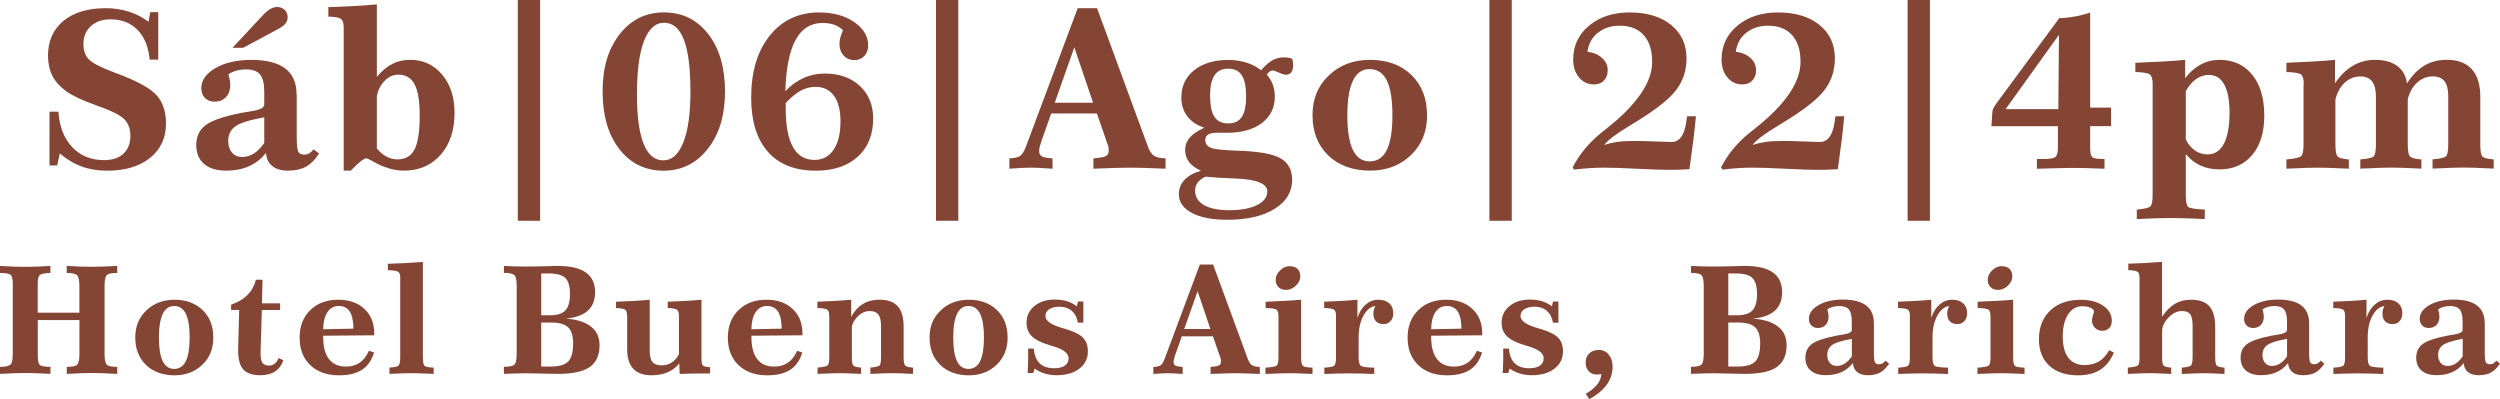 <?xml version="1.0" encoding="UTF-8"?><svg xmlns="http://www.w3.org/2000/svg" viewBox="0 0 475.86 76"><defs><style>.d{fill:#844535;}</style></defs><g id="a"/><g id="b"><g id="c"><g><path class="d" d="M28.27,4.12l.33-1.81h1.52V11.35h-1.64c-.22-2.42-.98-4.31-2.3-5.65s-3.02-2.02-5.13-2.02c-1.56,0-2.81,.43-3.75,1.29-.94,.86-1.42,2-1.42,3.41,0,1.2,.33,2.17,1,2.89,.67,.72,2.33,1.58,4.97,2.56,4.06,1.49,6.7,2.91,7.92,4.26,1.22,1.35,1.83,3.15,1.83,5.41,0,2.74-1.01,4.92-3.03,6.55-2.02,1.63-4.74,2.44-8.16,2.44-1.79,0-3.43-.27-4.9-.81-1.48-.54-2.85-1.37-4.12-2.49l-.51,2.3h-1.46v-10.24h1.7c.19,2.86,1.07,5.11,2.63,6.76s3.58,2.47,6.07,2.47c1.57,0,2.8-.41,3.68-1.23,.88-.82,1.32-1.95,1.32-3.39,0-1.27-.35-2.28-1.04-3.04-.69-.75-2.06-1.5-4.09-2.26-.31-.12-.79-.3-1.44-.53-2.63-.94-4.51-1.83-5.66-2.67-1.19-.86-2.06-1.84-2.62-2.93-.55-1.09-.83-2.37-.83-3.84,0-2.79,.98-4.99,2.93-6.61,1.96-1.61,4.65-2.42,8.08-2.42,1.53,0,2.98,.22,4.34,.65s2.62,1.07,3.77,1.92Z"/><path class="d" d="M56.48,18.04v8.19c0,1.45,.11,2.35,.32,2.69,.21,.34,.6,.51,1.16,.51,.33,0,.63-.08,.91-.25s.55-.42,.81-.76l1.05,.8c-.75,1.18-1.59,2.01-2.5,2.51-.92,.5-2.06,.75-3.43,.75-1.26,0-2.25-.29-2.98-.88-.72-.59-1.12-1.42-1.19-2.5-.9,1.14-1.98,1.98-3.24,2.54-1.26,.56-2.71,.84-4.35,.84-1.81,0-3.2-.43-4.2-1.28-.99-.85-1.49-2.06-1.49-3.62s.59-2.87,1.79-3.76c1.19-.9,3.45-1.67,6.79-2.33,.59-.11,1.31-.23,2.15-.37,1.48-.23,2.22-.64,2.22-1.23v-2.44c0-1.53-.27-2.62-.8-3.27s-1.42-.97-2.65-.97c-.68,0-1.31,.08-1.89,.25-.57,.16-1.07,.39-1.48,.68,.12,.47,.21,.85,.27,1.16,.05,.31,.08,.58,.08,.83,0,.98-.27,1.77-.81,2.35-.54,.58-1.27,.87-2.19,.87-.75,0-1.36-.23-1.82-.7s-.69-1.09-.69-1.87c0-1.5,.9-2.78,2.69-3.82,1.79-1.04,4.08-1.56,6.87-1.56s5,.55,6.43,1.65c1.43,1.1,2.14,2.74,2.14,4.92v.08Zm-6.18,4.29c-2.71,.48-4.53,1.04-5.46,1.69s-1.4,1.58-1.4,2.8c0,.93,.24,1.67,.72,2.23,.48,.55,1.12,.83,1.93,.83s1.55-.23,2.27-.69c.72-.46,1.36-1.12,1.94-2v-4.86Zm2.48-16.72l-6.5,3.49h-2.03l5.68-6.09c.53-.59,1.03-1.02,1.49-1.28,.46-.27,.91-.4,1.36-.4,.56,0,1.03,.19,1.41,.56,.38,.38,.56,.84,.56,1.41,0,.45-.15,.86-.44,1.21s-.8,.72-1.53,1.11Z"/><path class="d" d="M65.43,5.33c0-.88-.17-1.45-.52-1.72s-1.15-.42-2.41-.45V1.35c1.49-.04,3.01-.1,4.54-.18s3.1-.19,4.69-.33V14.63c.92-1.11,1.89-1.93,2.92-2.45,1.03-.53,2.18-.79,3.44-.79,2.46,0,4.48,.94,6.06,2.81,1.58,1.88,2.37,4.29,2.37,7.24,0,3.35-.88,6.03-2.65,8.03s-4.1,3.01-7.02,3.01c-1.87,0-3.86-.6-5.97-1.81-.62-.36-1.01-.53-1.17-.53-.22,0-.57,.19-1.05,.56-.48,.38-1.11,.97-1.89,1.77h-1.35V5.33Zm6.3,13.03v9.89c.53,.67,1.14,1.19,1.82,1.55s1.38,.54,2.1,.54c1.52,0,2.61-.64,3.26-1.91,.66-1.27,.98-3.43,.98-6.46,0-2.71-.33-4.68-.97-5.91-.65-1.23-1.69-1.85-3.11-1.85-.94,0-1.81,.39-2.59,1.17-.78,.78-1.28,1.77-1.5,2.98Z"/><path class="d" d="M98.56,0h4.25V42.02h-4.25V0Z"/><path class="d" d="M126.37,2.36c3.49,0,6.3,1.37,8.43,4.11,2.13,2.74,3.2,6.39,3.2,10.93s-1.09,8.14-3.27,10.92-5,4.17-8.44,4.17-6.28-1.37-8.4-4.11c-2.13-2.74-3.19-6.4-3.19-10.97s1.08-8.13,3.25-10.9,4.98-4.15,8.42-4.15Zm.04,1.97c-1.67,0-2.95,1.17-3.84,3.51-.89,2.34-1.33,5.71-1.33,10.12,0,4.14,.42,7.27,1.26,9.39,.84,2.11,2.09,3.17,3.75,3.17s2.91-1.14,3.82-3.42c.9-2.28,1.35-5.5,1.35-9.66,0-4.42-.41-7.71-1.24-9.87-.83-2.16-2.08-3.24-3.77-3.24Z"/><path class="d" d="M160.46,5.77c-.45-.46-1-.81-1.63-1.05-.64-.23-1.39-.35-2.25-.35-2.26,0-3.97,1.07-5.14,3.21-1.17,2.14-1.82,5.4-1.96,9.78,1.05-1.11,2.21-1.95,3.46-2.51,1.25-.57,2.6-.85,4.03-.85,2.78,0,5.01,.79,6.7,2.36,1.69,1.57,2.53,3.65,2.53,6.22,0,3.06-.98,5.48-2.93,7.25s-4.62,2.66-7.98,2.66c-3.97,0-7.01-1.2-9.13-3.6-2.12-2.4-3.18-5.83-3.18-10.29,0-4.94,1.18-8.88,3.54-11.82,2.36-2.94,5.49-4.41,9.39-4.41,2.68,0,4.91,.61,6.68,1.83,1.77,1.22,2.66,2.7,2.66,4.43,0,.83-.24,1.51-.73,2.03-.49,.52-1.11,.78-1.88,.78-.85,0-1.54-.29-2.06-.87-.53-.58-.79-1.34-.79-2.27,0-.36,.05-.74,.16-1.15s.28-.87,.51-1.38Zm-10.9,13.83v1.09c0,3.24,.46,5.68,1.38,7.31,.92,1.63,2.28,2.44,4.08,2.44,1.56,0,2.78-.65,3.65-1.94,.88-1.29,1.31-3.09,1.31-5.41,0-2.11-.41-3.73-1.24-4.86-.83-1.14-2.01-1.7-3.54-1.7-.97,0-1.91,.25-2.82,.75-.91,.5-1.85,1.28-2.82,2.33Z"/><path class="d" d="M178.16,0h4.25V42.02h-4.25V0Z"/><path class="d" d="M205.13,1.56h3.69l9.71,26.43c.31,.82,.69,1.38,1.14,1.67s1.17,.46,2.19,.48v1.97c-1.86-.08-3.29-.14-4.3-.16-1-.03-1.83-.04-2.47-.04s-1.45,.01-2.47,.04c-1.02,.03-2.52,.08-4.5,.16l.02-1.97c1.18-.08,1.95-.22,2.33-.42,.38-.2,.56-.54,.56-1.02,0-.27,0-.47-.02-.58s-.03-.21-.06-.28l-2.16-6.24h-8.7l-1.85,5.21-.04,.14c-.27,.82-.41,1.42-.41,1.79,0,.48,.17,.82,.51,1.02s1.02,.33,2.03,.38l.02,1.97c-1.18-.08-2.07-.14-2.68-.16s-1.1-.04-1.49-.04-.85,.01-1.44,.04-1.46,.08-2.61,.16v-1.97c.94-.03,1.62-.18,2.03-.45s.8-.91,1.17-1.91L205.13,1.56Zm-.64,7.45l-3.73,10.55h7.3l-3.57-10.55Z"/><path class="d" d="M245.97,11.18c.05,.16,.09,.35,.12,.55,.03,.21,.04,.42,.04,.66,0,.6-.11,1.06-.34,1.37-.23,.31-.56,.46-1,.46-.32,0-.76-.13-1.34-.4-.58-.27-.99-.4-1.22-.4-.19,0-.37,.06-.54,.18s-.36,.33-.56,.62c.52,.59,.9,1.23,1.15,1.92,.25,.69,.37,1.45,.37,2.27,0,2.09-.82,3.76-2.45,5-1.63,1.24-3.85,1.86-6.66,1.86h-1.85c-.79,0-1.37,.11-1.73,.34-.36,.23-.54,.58-.54,1.06,0,.68,.35,1.17,1.06,1.46,.7,.29,2.4,.47,5.08,.55,3.98,.12,6.71,.61,8.18,1.45,1.47,.84,2.21,2.21,2.21,4.09,0,2.31-1.12,4.16-3.35,5.54-2.24,1.38-5.24,2.07-9,2.07-2.87,0-5.13-.44-6.76-1.31-1.63-.88-2.45-2.06-2.45-3.55,0-1.07,.36-1.98,1.09-2.75,.73-.77,1.76-1.34,3.12-1.72-1.03-.46-1.79-1.02-2.28-1.67s-.74-1.41-.74-2.27,.29-1.69,.86-2.36c.57-.67,1.5-1.3,2.79-1.89-1.41-.46-2.49-1.19-3.24-2.18-.75-.99-1.13-2.19-1.13-3.58,0-2.15,.81-3.88,2.43-5.18,1.62-1.31,3.79-1.96,6.51-1.96,1.22,0,2.36,.17,3.43,.5,1.07,.33,2,.82,2.79,1.45,.85-.93,1.59-1.57,2.24-1.92,.64-.35,1.34-.52,2.09-.52,.38,0,.7,.02,.94,.07s.48,.12,.7,.22Zm-16.5,22.45c-.67,.3-1.17,.67-1.5,1.12s-.49,.97-.49,1.57c0,1.16,.57,2.07,1.7,2.72,1.13,.65,2.74,.97,4.8,.97,2.22,0,3.98-.33,5.28-.97,1.31-.65,1.96-1.52,1.96-2.6,0-1.49-2.02-2.31-6.05-2.46-2.34-.08-4.24-.2-5.7-.35Zm4.31-20.56c-1.16,0-2.03,.42-2.6,1.26-.57,.84-.85,2.13-.85,3.87,0,1.86,.28,3.21,.83,4.04,.55,.83,1.43,1.25,2.62,1.25s2.04-.41,2.59-1.24c.55-.83,.82-2.14,.82-3.93s-.27-3.13-.82-3.98c-.55-.85-1.41-1.27-2.59-1.27Z"/><path class="d" d="M260.75,11.39c3.28,0,5.92,.96,7.9,2.88s2.98,4.48,2.98,7.66-1.02,5.62-3.07,7.59c-2.04,1.97-4.65,2.96-7.81,2.96s-5.92-.96-7.92-2.89c-2-1.93-3-4.48-3-7.65s1.03-5.59,3.09-7.57c2.06-1.98,4.67-2.97,7.83-2.97Zm-.08,1.76c-1.4,0-2.45,.74-3.15,2.22-.71,1.48-1.06,3.67-1.06,6.57s.35,5.16,1.06,6.61c.7,1.45,1.77,2.17,3.19,2.17s2.55-.72,3.26-2.17c.71-1.44,1.07-3.65,1.07-6.62s-.36-5.19-1.08-6.63c-.72-1.44-1.82-2.15-3.29-2.15Z"/><path class="d" d="M283.5,0h4.25V42.02h-4.25V0Z"/><path class="d" d="M305.42,27.58c.77-.26,1.58-.45,2.43-.57,.86-.12,1.93-.18,3.21-.18,1.15,0,2.51,.03,4.09,.1,1.58,.07,2.58,.1,3.01,.1,1.48,0,2.41-1.23,2.79-3.69,.08-.52,.14-.92,.18-1.21h1.68c-.11,1.23-.26,2.66-.46,4.29s-.46,3.56-.77,5.79c-.68,.04-1.33,.07-1.95,.09-.62,.02-1.21,.03-1.79,.03-1.42,0-3.52-.07-6.29-.21-2.77-.14-4.83-.21-6.19-.21-.85,0-1.75,.03-2.71,.09-.96,.06-1.96,.15-3,.28l-.31-.41c.7-1.34,1.51-2.57,2.45-3.68,.94-1.11,2.04-2.17,3.31-3.17l.7-.55c5.79-4.58,8.68-8.81,8.68-12.68,0-2.22-.54-3.92-1.61-5.11s-2.6-1.79-4.57-1.79c-1.66,0-3.04,.46-4.17,1.36-1.12,.91-1.78,2.11-1.97,3.6,1.14,.14,2.06,.53,2.78,1.18,.72,.65,1.08,1.42,1.08,2.31,0,.83-.24,1.5-.71,1.99-.47,.49-1.11,.74-1.9,.74-1.15,0-2.1-.44-2.84-1.32-.75-.88-1.12-2.03-1.12-3.44,0-2.6,1-4.74,3.01-6.42s4.58-2.52,7.73-2.52c3.31,0,5.94,.79,7.9,2.38,1.96,1.59,2.93,3.71,2.93,6.36,0,2.27-.65,4.27-1.95,6s-3.94,3.81-7.92,6.23c-.25,.15-.6,.37-1.07,.66-2.54,1.52-4.11,2.72-4.7,3.59Z"/><path class="d" d="M333.66,27.58c.77-.26,1.58-.45,2.43-.57,.86-.12,1.93-.18,3.21-.18,1.15,0,2.51,.03,4.09,.1,1.58,.07,2.58,.1,3.01,.1,1.48,0,2.41-1.23,2.79-3.69,.08-.52,.14-.92,.18-1.21h1.68c-.11,1.23-.26,2.66-.46,4.29s-.46,3.56-.77,5.79c-.68,.04-1.33,.07-1.95,.09-.62,.02-1.21,.03-1.79,.03-1.42,0-3.52-.07-6.29-.21-2.77-.14-4.83-.21-6.19-.21-.85,0-1.75,.03-2.71,.09-.96,.06-1.96,.15-3,.28l-.31-.41c.7-1.34,1.51-2.57,2.45-3.68,.94-1.11,2.04-2.17,3.31-3.17l.7-.55c5.79-4.58,8.68-8.81,8.68-12.68,0-2.22-.54-3.92-1.61-5.11s-2.6-1.79-4.57-1.79c-1.66,0-3.04,.46-4.17,1.36-1.12,.91-1.78,2.11-1.97,3.6,1.14,.14,2.06,.53,2.78,1.18,.72,.65,1.08,1.42,1.08,2.31,0,.83-.24,1.5-.71,1.99-.47,.49-1.11,.74-1.9,.74-1.15,0-2.1-.44-2.84-1.32-.75-.88-1.12-2.03-1.12-3.44,0-2.6,1-4.74,3.01-6.42s4.58-2.52,7.73-2.52c3.31,0,5.94,.79,7.9,2.38,1.96,1.59,2.93,3.71,2.93,6.36,0,2.27-.65,4.27-1.95,6s-3.94,3.81-7.92,6.23c-.25,.15-.6,.37-1.07,.66-2.54,1.52-4.11,2.72-4.7,3.59Z"/><path class="d" d="M363.1,0h4.25V42.02h-4.25V0Z"/><path class="d" d="M397.85,2.4V20.48h3.98v3.53h-3.98v4.1c0,.98,.14,1.59,.42,1.82,.28,.23,1.05,.34,2.31,.34v1.85c-1.23-.05-2.36-.1-3.4-.12s-1.86-.04-2.49-.04c-1,0-2.83,.04-5.5,.12-.63,.01-1.12,.03-1.48,.04v-1.85h1.15c1.27,0,2.07-.13,2.38-.4s.47-.87,.47-1.79v-4.06h-12.66l.18-2.63c.01-.46,.22-.96,.62-1.48,.07-.1,.12-.16,.14-.21l11.98-16.25c.92-.01,1.86-.11,2.83-.28,.97-.17,1.98-.43,3.04-.77Zm-5.93,4.21l-10.16,14.16h10.03l.12-14.16Z"/><path class="d" d="M409.75,16.07c0-.97-.17-1.6-.52-1.88-.35-.28-1.28-.44-2.78-.48v-1.76c1.93-.07,3.67-.15,5.22-.24,1.55-.09,2.97-.19,4.26-.32v3.49c.85-1.12,1.83-1.98,2.94-2.59,1.12-.6,2.31-.9,3.58-.9,2.64,0,4.72,.95,6.25,2.84s2.29,4.48,2.29,7.75-.77,5.68-2.3,7.51c-1.53,1.83-3.6,2.75-6.2,2.75-1.35,0-2.55-.24-3.6-.71-1.05-.47-1.99-1.2-2.84-2.19v7.74c0,1.29,.16,2.05,.47,2.31,.31,.25,1.37,.42,3.16,.5l-.02,1.81c-1.59-.08-2.89-.14-3.91-.16-1.02-.03-1.91-.04-2.68-.04-.72,0-1.58,.01-2.55,.04-.98,.03-2.24,.08-3.79,.16v-1.81c1.4-.12,2.25-.32,2.55-.58,.31-.26,.46-1,.46-2.24V16.07Zm6.3,10.47c.45,.92,1.04,1.62,1.75,2.11,.72,.49,1.51,.74,2.37,.74,1.38,0,2.43-.68,3.14-2.04s1.07-3.34,1.07-5.94c0-2.34-.34-4.11-1.01-5.33s-1.66-1.82-2.95-1.82c-.85,0-1.65,.26-2.4,.79-.75,.53-1.41,1.3-1.97,2.31v9.17Z"/><path class="d" d="M438.51,16.07c0-.97-.17-1.6-.52-1.88-.35-.28-1.28-.44-2.78-.48v-1.76c1.85-.07,3.53-.15,5.04-.24,1.51-.09,2.91-.19,4.2-.32v4.49c.94-1.45,2.06-2.56,3.35-3.33,1.29-.77,2.7-1.16,4.22-1.16,1.79,0,3.21,.38,4.26,1.15,1.05,.77,1.67,1.88,1.88,3.34,.96-1.52,2.05-2.65,3.29-3.39,1.24-.74,2.66-1.11,4.28-1.11,2.09,0,3.68,.6,4.76,1.79,1.08,1.2,1.62,2.95,1.62,5.26v9.25c0,1.19,.16,1.91,.47,2.17,.31,.25,1,.41,2.07,.48l.02,1.76c-1.6-.08-2.82-.14-3.65-.16-.83-.03-1.53-.04-2.07-.04s-1.23,.01-2.1,.04c-.87,.03-2.14,.08-3.83,.16v-1.76c1.35-.11,2.19-.29,2.51-.54s.48-1.02,.48-2.31v-9.13c0-1.31-.24-2.28-.72-2.89s-1.22-.92-2.24-.92c-1.11,0-2.09,.39-2.96,1.18-.86,.79-1.46,1.85-1.79,3.19v8.58c0,1.3,.16,2.08,.49,2.35,.33,.27,1.03,.43,2.11,.5v1.76c-1.6-.08-2.82-.14-3.65-.16-.83-.03-1.52-.04-2.05-.04s-1.25,.01-2.12,.04c-.87,.03-2.14,.08-3.81,.16v-1.76c1.35-.11,2.19-.29,2.5-.54s.47-1.02,.47-2.31v-9.13c0-1.27-.24-2.23-.73-2.86-.49-.64-1.22-.95-2.21-.95-1.14,0-2.13,.39-2.98,1.17-.85,.78-1.44,1.85-1.79,3.2v8.58c0,1.29,.15,2.06,.46,2.32,.31,.26,1.01,.44,2.1,.53v1.76c-1.71-.08-2.98-.14-3.82-.16s-1.5-.04-2.01-.04c-.57,0-1.3,.01-2.19,.04-.88,.03-2.17,.08-3.87,.16v-1.76c1.53-.14,2.46-.34,2.78-.61,.32-.27,.48-1.02,.48-2.25v-11.43Z"/></g><g><path class="d" d="M0,50.62c.96,.06,1.83,.1,2.62,.13,.79,.03,1.5,.04,2.13,.04s1.32-.01,2.13-.04c.8-.03,1.71-.07,2.71-.13v1.33c-1.04,.04-1.71,.16-1.99,.38-.28,.21-.42,.8-.42,1.75v5.44h7.93v-5.07c0-1.09-.14-1.78-.43-2.06-.28-.28-.94-.43-1.98-.45v-1.33c.94,.06,1.81,.1,2.61,.13,.8,.03,1.51,.04,2.15,.04,.6,0,1.3-.01,2.11-.04,.81-.03,1.72-.07,2.74-.13v1.34c-1.04,0-1.71,.14-1.99,.43-.28,.29-.42,.97-.42,2.06v12.9c0,1.1,.14,1.79,.43,2.07,.28,.28,.94,.42,1.98,.42v1.34c-1.04-.06-1.95-.1-2.74-.13s-1.46-.04-2.02-.04-1.23,.01-2.04,.04-1.74,.07-2.8,.13v-1.34c1.04,0,1.71-.14,1.99-.43,.28-.29,.42-.97,.42-2.06v-6.42H7.19v6.56c0,1.13,.13,1.8,.4,2.01s.93,.32,2.01,.34v1.34c-1.02-.06-1.92-.1-2.71-.13s-1.46-.04-2.02-.04-1.21,.01-2.02,.04-1.76,.07-2.85,.13v-1.34c1.04-.02,1.7-.16,1.99-.43,.29-.27,.44-.92,.44-1.95v-13.45c0-.9-.14-1.47-.42-1.69-.28-.22-.95-.35-2.01-.36v-1.34Z"/><path class="d" d="M33.18,57.05c2.24,0,4.03,.66,5.39,1.97s2.03,3.05,2.03,5.23-.7,3.83-2.09,5.18c-1.39,1.34-3.17,2.01-5.32,2.01s-4.04-.66-5.4-1.97c-1.36-1.32-2.04-3.05-2.04-5.22s.7-3.81,2.11-5.16c1.4-1.35,3.18-2.03,5.34-2.03Zm-.06,1.2c-.95,0-1.67,.5-2.15,1.51-.48,1.01-.72,2.5-.72,4.48s.24,3.52,.72,4.5c.48,.99,1.21,1.48,2.18,1.48s1.74-.49,2.22-1.48c.48-.98,.73-2.49,.73-4.51s-.25-3.54-.74-4.52c-.49-.98-1.24-1.47-2.25-1.47Z"/><path class="d" d="M48.71,53.25h1.26l-.11,4.49h3.46v1.27h-3.48l-.24,8.04v.35c0,.79,.13,1.36,.38,1.69s.67,.5,1.25,.5c.4,0,.75-.12,1.04-.35s.55-.59,.76-1.08l.91,.41c-.33,.95-.86,1.67-1.59,2.14-.74,.48-1.67,.71-2.81,.71-1.48,0-2.56-.36-3.22-1.09-.66-.73-.99-1.93-.99-3.62v-.41l.2-7.3h-1.54v-1.01c1.29-.44,2.32-1.05,3.1-1.83,.78-.78,1.32-1.76,1.63-2.92Z"/><path class="d" d="M71.23,63.82l-9.71,.08v.31c0,1.82,.37,3.2,1.11,4.15,.74,.95,1.82,1.42,3.24,1.42,1.01,0,1.87-.25,2.6-.75,.72-.5,1.3-1.25,1.74-2.25l.99,.31c-.44,1.48-1.2,2.58-2.29,3.29-1.09,.71-2.55,1.06-4.38,1.06-2.29,0-4.12-.65-5.47-1.94s-2.03-3.03-2.03-5.23,.67-3.9,2.02-5.23c1.35-1.33,3.13-1.99,5.34-1.99,2.07,0,3.73,.58,4.97,1.75,1.25,1.17,1.87,2.71,1.87,4.64v.38Zm-3.95-1.25c-.02-1.47-.25-2.56-.71-3.27-.45-.7-1.15-1.06-2.08-1.06s-1.64,.39-2.16,1.16c-.52,.77-.79,1.87-.82,3.27l5.76-.11Z"/><path class="d" d="M76.2,52.92c0-.59-.13-.98-.38-1.17-.25-.19-.91-.3-1.99-.31v-1.23c1.04-.03,2.11-.07,3.24-.13,1.12-.06,2.26-.13,3.42-.22v18.17c0,.91,.12,1.45,.36,1.63,.24,.18,.81,.29,1.69,.31v1.2c-1.23-.06-2.15-.09-2.76-.11-.61-.02-1.11-.03-1.49-.03s-.88,0-1.5,.03c-.62,.02-1.5,.06-2.66,.11v-1.2c.91-.06,1.49-.18,1.71-.38s.34-.72,.34-1.56v-15.11Z"/><path class="d" d="M95.91,50.62c.6,.04,1.22,.07,1.88,.08,.66,.02,1.38,.03,2.16,.03,1.34,0,2.7-.02,4.06-.06,1.36-.04,2.05-.06,2.07-.06,2.42,0,4.22,.41,5.41,1.24,1.19,.83,1.78,2.08,1.78,3.77,0,1.52-.47,2.7-1.4,3.53-.93,.83-2.34,1.34-4.23,1.5,2.11,.13,3.71,.63,4.82,1.49,1.11,.86,1.66,2.05,1.66,3.56,0,1.91-.63,3.3-1.88,4.17-1.25,.87-3.29,1.3-6.11,1.3-.59,0-1.54-.02-2.85-.06s-2.33-.06-3.05-.06c-.93,0-2.35,.04-4.24,.11h-.08v-1.34c1.05,0,1.72-.14,2.01-.43,.28-.29,.43-.97,.43-2.06v-12.9c0-1.08-.15-1.76-.43-2.05-.29-.28-.96-.43-2-.44v-1.34Zm7.11,1.43v7.96h1.69c1.36,0,2.33-.31,2.91-.93,.58-.62,.87-1.65,.87-3.1s-.29-2.47-.87-3.06c-.58-.58-1.64-.87-3.18-.87h-1.43Zm0,9.35v8.37h1.75c1.64,0,2.77-.32,3.39-.97s.93-1.79,.93-3.46c0-1.42-.32-2.43-.96-3.04s-1.72-.91-3.25-.91h-1.86Z"/><path class="d" d="M119.37,60.24c0-.65-.11-1.07-.33-1.26s-.81-.3-1.78-.35v-1.2c1.31-.05,2.48-.1,3.53-.16,1.05-.06,2.01-.13,2.88-.22v9.75c0,1,.18,1.7,.53,2.12,.35,.42,.93,.62,1.73,.62,.73,0,1.37-.18,1.94-.55s1.02-.9,1.36-1.59v-7.16c0-.65-.11-1.07-.34-1.26-.22-.19-.82-.31-1.79-.36v-1.19c1.29-.05,2.46-.1,3.5-.16,1.05-.06,2.02-.13,2.92-.22v11.09c0,.8,.09,1.29,.28,1.45s.64,.26,1.36,.3v1.2h-1.44c-.71,0-1.42,0-2.15,.02-.72,.01-1.46,.03-2.2,.06l-.08-2c-.59,.75-1.32,1.31-2.2,1.69-.88,.38-1.91,.57-3.07,.57-1.55,0-2.71-.41-3.48-1.23-.77-.82-1.16-2.05-1.16-3.69v-6.27Z"/><path class="d" d="M152.74,63.82l-9.71,.08v.31c0,1.82,.37,3.2,1.11,4.15,.74,.95,1.82,1.42,3.24,1.42,1.01,0,1.87-.25,2.6-.75,.72-.5,1.3-1.25,1.74-2.25l.99,.31c-.44,1.48-1.2,2.58-2.29,3.29-1.09,.71-2.55,1.06-4.38,1.06-2.29,0-4.12-.65-5.47-1.94s-2.03-3.03-2.03-5.23,.67-3.9,2.02-5.23c1.35-1.33,3.13-1.99,5.34-1.99,2.07,0,3.73,.58,4.97,1.75,1.25,1.17,1.87,2.71,1.87,4.64v.38Zm-3.95-1.25c-.02-1.47-.25-2.56-.71-3.27-.45-.7-1.15-1.06-2.08-1.06s-1.64,.39-2.16,1.16c-.52,.77-.79,1.87-.82,3.27l5.76-.11Z"/><path class="d" d="M157.84,60.24c0-.66-.12-1.09-.36-1.28-.24-.19-.87-.3-1.9-.33v-1.2c1.26-.05,2.42-.1,3.48-.16s2.04-.13,2.96-.22v3.27c.58-1.08,1.31-1.9,2.21-2.45,.9-.55,1.95-.83,3.15-.83,1.58,0,2.74,.42,3.49,1.25s1.13,2.12,1.13,3.86v5.88c0,.86,.11,1.38,.32,1.57,.21,.19,.7,.32,1.46,.37v1.2c-1.07-.06-1.91-.09-2.51-.11-.6-.02-1.09-.03-1.48-.03s-.87,0-1.48,.03c-.6,.02-1.48,.06-2.64,.11v-1.2c.95-.09,1.53-.22,1.73-.39,.2-.17,.3-.69,.3-1.55v-5.93c0-1.04-.17-1.79-.5-2.23-.34-.44-.89-.67-1.65-.67-.85,0-1.63,.36-2.34,1.09-.71,.73-1.06,1.44-1.06,2.14v5.6c0,.88,.1,1.4,.31,1.58,.21,.18,.69,.3,1.44,.36v1.2c-1.24-.06-2.13-.09-2.67-.11-.54-.02-.97-.03-1.29-.03-.4,0-.93,0-1.57,.03-.65,.02-1.56,.06-2.75,.11v-1.2c1.04-.09,1.68-.23,1.9-.41,.22-.18,.33-.69,.33-1.53v-7.79Z"/><path class="d" d="M184.37,57.05c2.24,0,4.03,.66,5.39,1.97s2.03,3.05,2.03,5.23-.7,3.83-2.09,5.18c-1.39,1.34-3.17,2.01-5.32,2.01s-4.04-.66-5.4-1.97c-1.36-1.32-2.04-3.05-2.04-5.22s.7-3.81,2.11-5.16c1.4-1.35,3.18-2.03,5.34-2.03Zm-.06,1.2c-.95,0-1.67,.5-2.15,1.51-.48,1.01-.72,2.5-.72,4.48s.24,3.52,.72,4.5c.48,.99,1.21,1.48,2.18,1.48s1.74-.49,2.22-1.48c.48-.98,.73-2.49,.73-4.51s-.25-3.54-.74-4.52c-.49-.98-1.24-1.47-2.25-1.47Z"/><path class="d" d="M204.97,58.34l.2-.94h1.04v4.02h-1.04c-.17-.97-.56-1.72-1.17-2.25-.61-.53-1.39-.79-2.34-.79-.82,0-1.47,.16-1.95,.48-.48,.32-.72,.75-.72,1.29,0,.89,1.03,1.64,3.09,2.25,.42,.12,.75,.22,.98,.29,1.5,.47,2.55,1.01,3.13,1.64,.59,.62,.88,1.47,.88,2.55,0,1.36-.54,2.46-1.62,3.29s-2.53,1.25-4.34,1.25c-.77,0-1.51-.11-2.21-.31-.7-.21-1.36-.53-1.97-.95l-.27,.84h-1.06c0-.33,.03-.76,.06-1.32,.03-.55,.04-.92,.04-1.12v-2.21h1.08c.09,1.24,.46,2.17,1.11,2.8s1.57,.94,2.76,.94c.89,0,1.57-.17,2.04-.5s.71-.8,.71-1.42c0-.93-1-1.7-3.01-2.29-.17-.05-.29-.08-.38-.11-1.68-.48-2.87-1.06-3.57-1.73s-1.05-1.53-1.05-2.6c0-1.3,.5-2.36,1.49-3.18s2.28-1.24,3.87-1.24c.87,0,1.64,.1,2.32,.31,.68,.21,1.31,.53,1.89,.97Z"/><path class="d" d="M228.39,50.35h2.52l6.62,18.02c.21,.56,.47,.94,.78,1.14,.3,.2,.8,.31,1.49,.33v1.34c-1.27-.06-2.25-.09-2.93-.11-.69-.02-1.25-.03-1.69-.03s-.99,0-1.69,.03c-.69,.02-1.72,.06-3.07,.11v-1.34c.82-.06,1.34-.15,1.6-.29,.26-.13,.38-.37,.38-.69,0-.19,0-.32-.01-.4,0-.08-.02-.14-.04-.19l-1.47-4.25h-5.93l-1.26,3.55-.03,.1c-.19,.56-.28,.97-.28,1.22,0,.33,.12,.56,.35,.69,.23,.13,.69,.22,1.38,.26v1.34c-.79-.06-1.4-.09-1.81-.11-.42-.02-.75-.03-1.01-.03s-.58,0-.98,.03c-.4,.02-.99,.06-1.78,.11v-1.34c.64-.02,1.1-.12,1.38-.31,.28-.19,.55-.62,.8-1.3l6.67-17.88Zm-.43,5.08l-2.55,7.19h4.98l-2.43-7.19Z"/><path class="d" d="M240.9,58.63v-1.2c1.29-.05,2.49-.1,3.6-.16,1.11-.06,2.16-.13,3.16-.22v10.98c0,.92,.13,1.46,.38,1.64,.25,.18,.85,.28,1.79,.31v1.2c-1.23-.06-2.15-.09-2.76-.11-.61-.02-1.09-.03-1.46-.03-.53,0-1.16,0-1.89,.03-.73,.02-1.68,.06-2.85,.11v-1.2c1.16-.07,1.86-.2,2.11-.38,.25-.18,.37-.7,.37-1.57v-7.79c0-.66-.12-1.09-.36-1.28-.24-.19-.93-.3-2.09-.33Zm4.55-7.96c.66,0,1.17,.17,1.52,.51s.53,.83,.53,1.46-.29,1.21-.85,1.74c-.57,.54-1.2,.8-1.89,.8-.59,0-1.06-.18-1.41-.53s-.53-.81-.53-1.39c0-.65,.28-1.25,.83-1.79,.55-.54,1.15-.81,1.8-.81Z"/><path class="d" d="M254.31,60.24c0-.66-.12-1.09-.36-1.28-.24-.19-.87-.3-1.9-.33v-1.2c1.23-.05,2.37-.1,3.41-.16s2.01-.13,2.92-.22v3.47c.34-1.09,.87-1.94,1.57-2.55,.7-.61,1.51-.92,2.41-.92s1.57,.23,2.08,.69c.51,.46,.76,1.09,.76,1.9,0,.61-.17,1.1-.52,1.48-.34,.38-.78,.57-1.31,.57-.62,0-1.11-.17-1.45-.52s-.51-.85-.51-1.5c0-.23,.03-.46,.09-.69s.16-.47,.29-.73c-.91,.11-1.66,.73-2.27,1.84-.61,1.12-.91,2.49-.91,4.12v3.82c0,.86,.14,1.39,.43,1.6,.28,.21,1.13,.32,2.54,.35v1.2c-.93-.04-1.82-.07-2.66-.08-.84-.02-1.62-.03-2.35-.03-.52,0-1.17,0-1.96,.03-.78,.02-1.63,.05-2.53,.08v-1.2c.99-.06,1.61-.17,1.85-.36,.25-.18,.37-.71,.37-1.59v-7.79Z"/><path class="d" d="M282.13,63.82l-9.71,.08v.31c0,1.82,.37,3.2,1.11,4.15,.74,.95,1.82,1.42,3.24,1.42,1.01,0,1.87-.25,2.6-.75,.72-.5,1.3-1.25,1.74-2.25l.99,.31c-.44,1.48-1.2,2.58-2.29,3.29-1.09,.71-2.55,1.06-4.38,1.06-2.29,0-4.12-.65-5.47-1.94s-2.03-3.03-2.03-5.23,.67-3.9,2.02-5.23c1.35-1.33,3.13-1.99,5.34-1.99,2.07,0,3.73,.58,4.97,1.75,1.25,1.17,1.87,2.71,1.87,4.64v.38Zm-3.95-1.25c-.02-1.47-.25-2.56-.71-3.27-.45-.7-1.15-1.06-2.08-1.06s-1.64,.39-2.16,1.16c-.52,.77-.79,1.87-.82,3.27l5.76-.11Z"/><path class="d" d="M295.4,58.34l.2-.94h1.04v4.02h-1.04c-.17-.97-.56-1.72-1.17-2.25-.61-.53-1.39-.79-2.34-.79-.82,0-1.47,.16-1.95,.48-.48,.32-.72,.75-.72,1.29,0,.89,1.03,1.64,3.09,2.25,.42,.12,.75,.22,.98,.29,1.5,.47,2.55,1.01,3.13,1.64,.59,.62,.88,1.47,.88,2.55,0,1.36-.54,2.46-1.62,3.29s-2.53,1.25-4.34,1.25c-.77,0-1.51-.11-2.21-.31-.7-.21-1.36-.53-1.97-.95l-.27,.84h-1.06c0-.33,.03-.76,.06-1.32,.03-.55,.04-.92,.04-1.12v-2.21h1.08c.09,1.24,.46,2.17,1.11,2.8s1.57,.94,2.76,.94c.89,0,1.57-.17,2.04-.5s.71-.8,.71-1.42c0-.93-1-1.7-3.01-2.29-.17-.05-.29-.08-.38-.11-1.68-.48-2.87-1.06-3.57-1.73s-1.05-1.53-1.05-2.6c0-1.3,.5-2.36,1.49-3.18s2.28-1.24,3.87-1.24c.87,0,1.64,.1,2.32,.31,.68,.21,1.31,.53,1.89,.97Z"/><path class="d" d="M302.51,76l-.66-1.04c.98-.59,1.71-1.19,2.19-1.81s.73-1.28,.76-1.97c-.14,.04-.28,.07-.41,.08s-.28,.03-.43,.03c-.63,0-1.15-.21-1.55-.63s-.59-.97-.59-1.67,.23-1.29,.69-1.73,1.07-.65,1.83-.65,1.39,.3,1.88,.89c.48,.59,.73,1.36,.73,2.3,0,1.24-.37,2.38-1.11,3.41-.74,1.03-1.85,1.96-3.33,2.78Z"/><path class="d" d="M321.86,50.62c.6,.04,1.22,.07,1.88,.08,.66,.02,1.38,.03,2.16,.03,1.34,0,2.7-.02,4.06-.06,1.36-.04,2.05-.06,2.07-.06,2.42,0,4.22,.41,5.41,1.24,1.19,.83,1.78,2.08,1.78,3.77,0,1.52-.47,2.7-1.4,3.53-.93,.83-2.34,1.34-4.23,1.5,2.11,.13,3.71,.63,4.82,1.49,1.11,.86,1.66,2.05,1.66,3.56,0,1.91-.63,3.3-1.88,4.17-1.25,.87-3.29,1.3-6.11,1.3-.59,0-1.54-.02-2.85-.06s-2.33-.06-3.05-.06c-.93,0-2.35,.04-4.24,.11h-.08v-1.34c1.05,0,1.72-.14,2.01-.43,.28-.29,.43-.97,.43-2.06v-12.9c0-1.08-.15-1.76-.43-2.05-.29-.28-.96-.43-2-.44v-1.34Zm7.11,1.43v7.96h1.69c1.36,0,2.33-.31,2.91-.93,.58-.62,.87-1.65,.87-3.1s-.29-2.47-.87-3.06c-.58-.58-1.64-.87-3.18-.87h-1.43Zm0,9.35v8.37h1.75c1.64,0,2.77-.32,3.39-.97s.93-1.79,.93-3.46c0-1.42-.32-2.43-.96-3.04s-1.72-.91-3.25-.91h-1.86Z"/><path class="d" d="M356.69,61.58v5.58c0,.99,.07,1.6,.22,1.83s.41,.35,.79,.35c.22,0,.43-.06,.62-.17,.19-.11,.38-.28,.55-.52l.71,.55c-.51,.8-1.08,1.37-1.71,1.71-.62,.34-1.4,.51-2.34,.51-.86,0-1.54-.2-2.03-.6-.49-.4-.76-.97-.81-1.71-.62,.77-1.35,1.35-2.21,1.73-.86,.38-1.85,.57-2.97,.57-1.23,0-2.18-.29-2.86-.88-.68-.58-1.01-1.41-1.01-2.47s.41-1.96,1.22-2.57,2.36-1.14,4.63-1.59c.4-.08,.89-.16,1.47-.25,1.01-.16,1.51-.44,1.51-.84v-1.67c0-1.04-.18-1.79-.55-2.23-.36-.44-.96-.66-1.8-.66-.47,0-.9,.06-1.29,.17-.39,.11-.73,.27-1.01,.46,.08,.32,.14,.58,.18,.79s.06,.4,.06,.57c0,.67-.18,1.21-.55,1.6s-.87,.59-1.49,.59c-.51,0-.93-.16-1.24-.48-.31-.32-.47-.74-.47-1.27,0-1.03,.61-1.89,1.83-2.6,1.22-.71,2.78-1.06,4.69-1.06s3.41,.38,4.39,1.13c.97,.75,1.46,1.87,1.46,3.35v.06Zm-4.21,2.92c-1.85,.33-3.09,.71-3.72,1.15-.63,.44-.95,1.08-.95,1.91,0,.63,.16,1.14,.49,1.52,.33,.38,.76,.57,1.32,.57s1.06-.16,1.55-.47c.49-.31,.93-.77,1.32-1.36v-3.32Z"/><path class="d" d="M363.54,60.24c0-.66-.12-1.09-.36-1.28-.24-.19-.87-.3-1.9-.33v-1.2c1.23-.05,2.37-.1,3.41-.16s2.01-.13,2.92-.22v3.47c.34-1.09,.87-1.94,1.57-2.55,.7-.61,1.51-.92,2.41-.92s1.57,.23,2.08,.69c.51,.46,.76,1.09,.76,1.9,0,.61-.17,1.1-.52,1.48-.34,.38-.78,.57-1.31,.57-.62,0-1.11-.17-1.45-.52s-.51-.85-.51-1.5c0-.23,.03-.46,.09-.69s.16-.47,.29-.73c-.91,.11-1.66,.73-2.27,1.84-.61,1.12-.91,2.49-.91,4.12v3.82c0,.86,.14,1.39,.43,1.6,.28,.21,1.13,.32,2.54,.35v1.2c-.93-.04-1.82-.07-2.66-.08-.84-.02-1.62-.03-2.35-.03-.52,0-1.17,0-1.96,.03-.78,.02-1.63,.05-2.53,.08v-1.2c.99-.06,1.61-.17,1.85-.36,.25-.18,.37-.71,.37-1.59v-7.79Z"/><path class="d" d="M376.43,58.63v-1.2c1.29-.05,2.49-.1,3.6-.16,1.11-.06,2.16-.13,3.16-.22v10.98c0,.92,.13,1.46,.38,1.64,.25,.18,.85,.28,1.79,.31v1.2c-1.23-.06-2.15-.09-2.76-.11-.61-.02-1.09-.03-1.46-.03-.53,0-1.16,0-1.89,.03-.73,.02-1.68,.06-2.85,.11v-1.2c1.16-.07,1.86-.2,2.11-.38,.25-.18,.37-.7,.37-1.57v-7.79c0-.66-.12-1.09-.36-1.28-.24-.19-.93-.3-2.09-.33Zm4.55-7.96c.66,0,1.17,.17,1.52,.51s.53,.83,.53,1.46-.29,1.21-.85,1.74c-.57,.54-1.2,.8-1.89,.8-.59,0-1.06-.18-1.41-.53s-.53-.81-.53-1.39c0-.65,.28-1.25,.83-1.79,.55-.54,1.15-.81,1.8-.81Z"/><path class="d" d="M401.45,66.65l.91,.46c-.62,1.47-1.48,2.56-2.59,3.27s-2.52,1.06-4.23,1.06c-2.32,0-4.14-.61-5.46-1.82-1.32-1.21-1.98-2.89-1.98-5.02,0-2.31,.71-4.15,2.15-5.5,1.43-1.36,3.38-2.04,5.84-2.04,1.74,0,3.15,.38,4.24,1.13,1.09,.76,1.64,1.71,1.64,2.85,0,.59-.16,1.05-.49,1.4-.33,.34-.76,.52-1.32,.52s-1.03-.19-1.4-.56c-.37-.37-.56-.84-.56-1.41,0-.31,.06-.65,.19-1.02s.19-.6,.19-.67c0-.27-.21-.51-.64-.71s-.96-.3-1.59-.3c-1.13,0-2.03,.52-2.71,1.56-.68,1.04-1.01,2.45-1.01,4.23s.36,3.11,1.07,4.03c.71,.92,1.75,1.38,3.11,1.38,1.04,0,1.95-.24,2.73-.71,.77-.47,1.41-1.18,1.92-2.13Z"/><path class="d" d="M411.53,49.86v10.44c.74-1.11,1.55-1.93,2.43-2.46,.89-.53,1.9-.79,3.05-.79,1.61,0,2.79,.41,3.53,1.24,.74,.83,1.11,2.15,1.11,3.98v5.76c0,.88,.11,1.41,.32,1.59,.21,.18,.69,.3,1.45,.36v1.2c-1.07-.06-1.91-.09-2.5-.11-.6-.02-1.09-.03-1.47-.03s-.9,0-1.53,.03c-.62,.02-1.5,.06-2.63,.11v-1.2c.9-.07,1.47-.2,1.71-.38,.23-.18,.35-.7,.35-1.57v-5.9c0-1.14-.15-1.91-.46-2.32-.3-.41-.83-.61-1.57-.61-.91,0-1.77,.42-2.57,1.25-.8,.83-1.2,1.71-1.2,2.64v4.94c0,.87,.1,1.39,.3,1.57s.68,.31,1.43,.37v1.2c-1.27-.06-2.18-.09-2.71-.11-.53-.02-.94-.03-1.23-.03-.4,0-.93,0-1.57,.03-.65,.02-1.57,.06-2.75,.11v-1.2c1.04-.09,1.68-.23,1.9-.4,.22-.17,.33-.69,.33-1.55v-15.11c0-.58-.11-.96-.34-1.15s-.83-.3-1.8-.34v-1.23c1.04-.03,2.09-.07,3.18-.13,1.08-.06,2.17-.13,3.26-.22Z"/><path class="d" d="M439.53,61.58v5.58c0,.99,.07,1.6,.22,1.83s.41,.35,.79,.35c.22,0,.43-.06,.62-.17,.19-.11,.38-.28,.55-.52l.71,.55c-.51,.8-1.08,1.37-1.71,1.71-.62,.34-1.4,.51-2.34,.51-.86,0-1.54-.2-2.03-.6-.49-.4-.76-.97-.81-1.71-.62,.77-1.35,1.35-2.21,1.73-.86,.38-1.85,.57-2.97,.57-1.23,0-2.18-.29-2.86-.88-.68-.58-1.01-1.41-1.01-2.47s.41-1.96,1.22-2.57,2.36-1.14,4.63-1.59c.4-.08,.89-.16,1.47-.25,1.01-.16,1.51-.44,1.51-.84v-1.67c0-1.04-.18-1.79-.55-2.23-.36-.44-.96-.66-1.8-.66-.47,0-.9,.06-1.29,.17-.39,.11-.73,.27-1.01,.46,.08,.32,.14,.58,.18,.79s.06,.4,.06,.57c0,.67-.18,1.21-.55,1.6s-.87,.59-1.49,.59c-.51,0-.93-.16-1.24-.48-.31-.32-.47-.74-.47-1.27,0-1.03,.61-1.89,1.83-2.6,1.22-.71,2.78-1.06,4.69-1.06s3.41,.38,4.39,1.13c.97,.75,1.46,1.87,1.46,3.35v.06Zm-4.21,2.92c-1.85,.33-3.09,.71-3.72,1.15-.63,.44-.95,1.08-.95,1.91,0,.63,.16,1.14,.49,1.52,.33,.38,.76,.57,1.32,.57s1.06-.16,1.55-.47c.49-.31,.93-.77,1.32-1.36v-3.32Z"/><path class="d" d="M446.38,60.24c0-.66-.12-1.09-.36-1.28-.24-.19-.87-.3-1.9-.33v-1.2c1.23-.05,2.37-.1,3.41-.16s2.01-.13,2.92-.22v3.47c.34-1.09,.87-1.94,1.57-2.55,.7-.61,1.51-.92,2.41-.92s1.57,.23,2.08,.69c.51,.46,.76,1.09,.76,1.9,0,.61-.17,1.1-.52,1.48-.34,.38-.78,.57-1.31,.57-.62,0-1.11-.17-1.45-.52s-.51-.85-.51-1.5c0-.23,.03-.46,.09-.69s.16-.47,.29-.73c-.91,.11-1.66,.73-2.27,1.84-.61,1.12-.91,2.49-.91,4.12v3.82c0,.86,.14,1.39,.43,1.6,.28,.21,1.13,.32,2.54,.35v1.2c-.93-.04-1.82-.07-2.66-.08-.84-.02-1.62-.03-2.35-.03-.52,0-1.17,0-1.96,.03-.78,.02-1.63,.05-2.53,.08v-1.2c.99-.06,1.61-.17,1.85-.36,.25-.18,.37-.71,.37-1.59v-7.79Z"/><path class="d" d="M472.96,61.58v5.58c0,.99,.07,1.6,.22,1.83s.41,.35,.79,.35c.22,0,.43-.06,.62-.17,.19-.11,.38-.28,.55-.52l.71,.55c-.51,.8-1.08,1.37-1.71,1.71-.62,.34-1.4,.51-2.34,.51-.86,0-1.54-.2-2.03-.6-.49-.4-.76-.97-.81-1.71-.62,.77-1.35,1.35-2.21,1.73-.86,.38-1.85,.57-2.97,.57-1.23,0-2.18-.29-2.86-.88-.68-.58-1.01-1.41-1.01-2.47s.41-1.96,1.22-2.57,2.36-1.14,4.63-1.59c.4-.08,.89-.16,1.47-.25,1.01-.16,1.51-.44,1.51-.84v-1.67c0-1.04-.18-1.79-.55-2.23-.36-.44-.96-.66-1.8-.66-.47,0-.9,.06-1.29,.17-.39,.11-.73,.27-1.01,.46,.08,.32,.14,.58,.18,.79s.06,.4,.06,.57c0,.67-.18,1.21-.55,1.6s-.87,.59-1.49,.59c-.51,0-.93-.16-1.24-.48-.31-.32-.47-.74-.47-1.27,0-1.03,.61-1.89,1.83-2.6,1.22-.71,2.78-1.06,4.69-1.06s3.41,.38,4.39,1.13c.97,.75,1.46,1.87,1.46,3.35v.06Zm-4.21,2.92c-1.85,.33-3.09,.71-3.72,1.15-.63,.44-.95,1.08-.95,1.91,0,.63,.16,1.14,.49,1.52,.33,.38,.76,.57,1.32,.57s1.06-.16,1.55-.47c.49-.31,.93-.77,1.32-1.36v-3.32Z"/></g></g></g></svg>